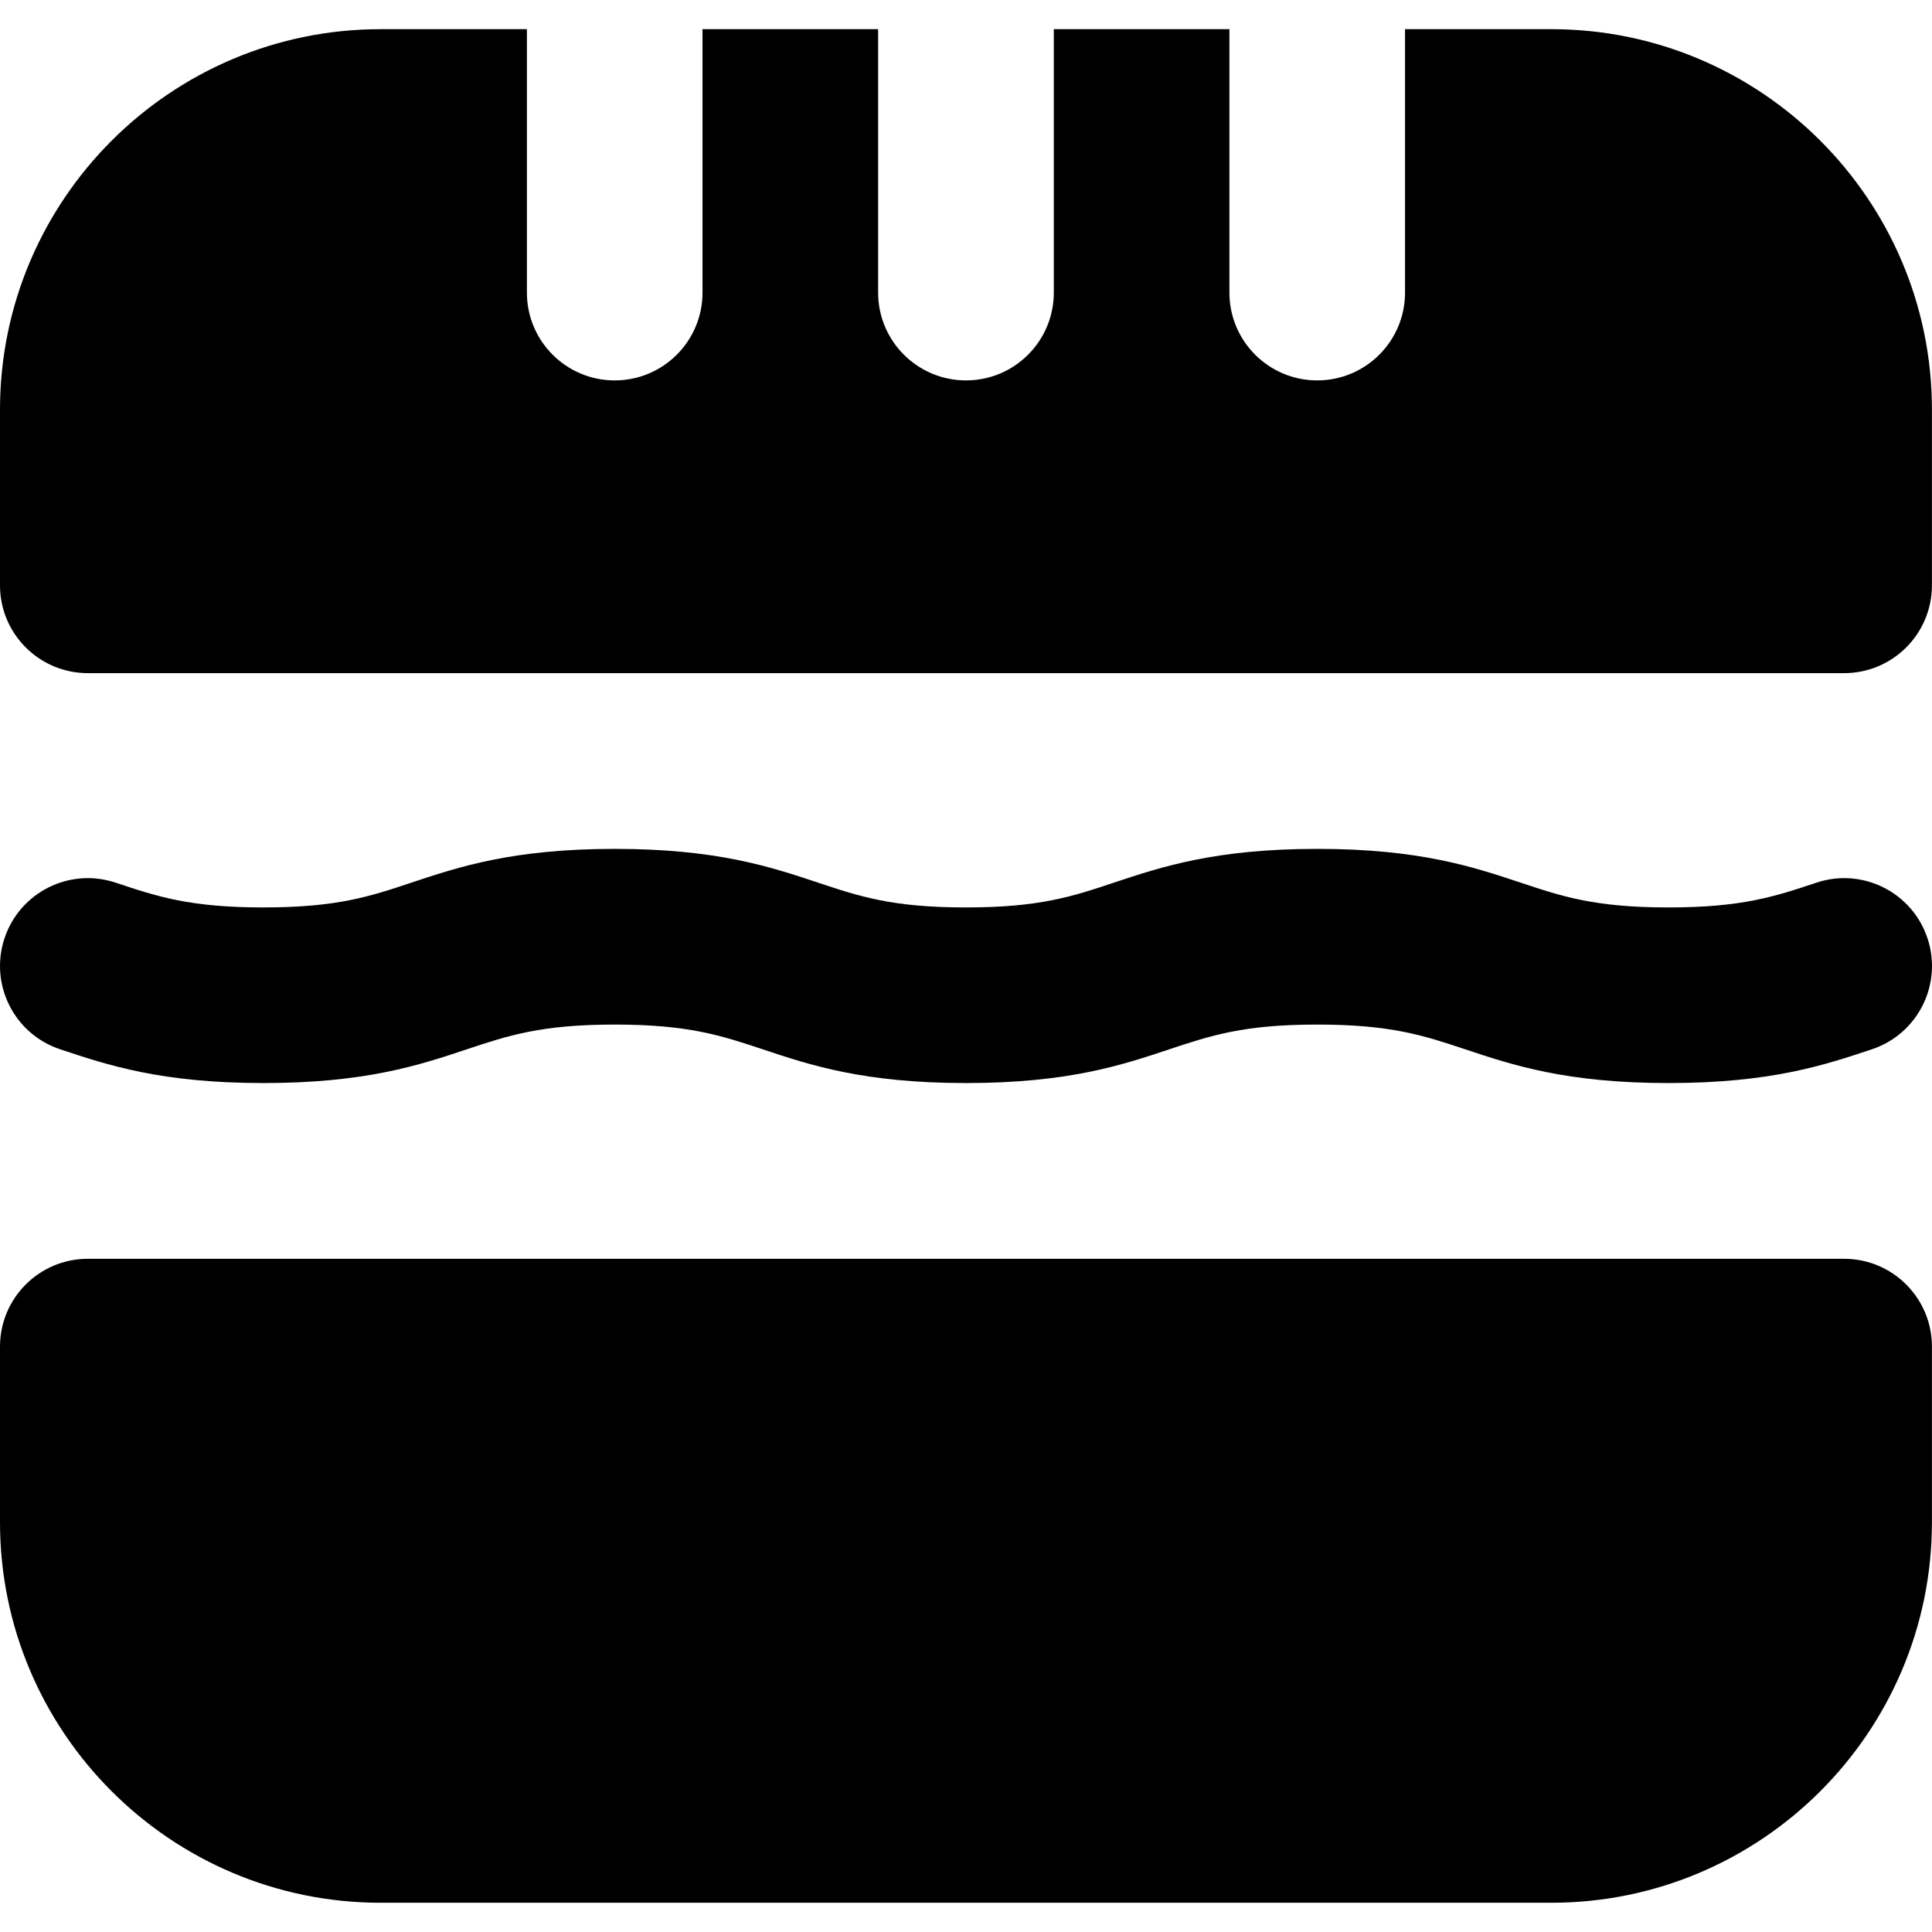 <svg width="29" height="29" viewBox="0 0 29 29" fill="none" xmlns="http://www.w3.org/2000/svg">
<path d="M27.681 18.895H1.318C0.59 18.895 0 19.485 0 20.213V22.849C0 25.999 2.562 28.561 5.712 28.561H23.287C26.437 28.561 28.999 25.999 28.999 22.849V20.213C28.999 19.485 28.409 18.895 27.681 18.895Z" fill="black"/>
<path d="M1.318 10.104H27.681C28.409 10.104 28.999 9.514 28.999 8.786V6.149C28.999 3 26.437 0.438 23.287 0.438H21.09V3.074V4.392C21.09 5.12 20.5 5.71 19.772 5.71C19.044 5.71 18.454 5.12 18.454 4.392V3.074V0.438H15.818V3.074V4.392C15.818 5.12 15.228 5.71 14.5 5.71C13.772 5.71 13.181 5.12 13.181 4.392V3.074V0.438H10.545V3.074V4.392C10.545 5.12 9.955 5.71 9.227 5.71C8.499 5.71 7.909 5.12 7.909 4.392V3.074V0.438H5.712C2.562 0.438 0 3 0 6.149V8.786C0 9.514 0.59 10.104 1.318 10.104Z" fill="black"/>
<path d="M27.265 13.249C26.642 13.457 26.15 13.621 25.046 13.621C25.046 13.621 25.046 13.621 25.045 13.621C23.941 13.621 23.449 13.457 22.826 13.249C22.113 13.012 21.305 12.742 19.775 12.742C19.774 12.742 19.773 12.742 19.773 12.742C18.241 12.742 17.432 13.012 16.719 13.249C16.096 13.457 15.604 13.621 14.501 13.621C14.5 13.621 14.5 13.621 14.5 13.621C13.396 13.621 12.904 13.457 12.281 13.249C11.568 13.012 10.76 12.742 9.23 12.742C9.229 12.742 9.228 12.742 9.228 12.742C7.695 12.742 6.887 13.012 6.174 13.249C5.551 13.457 5.059 13.621 3.955 13.621C3.955 13.621 3.955 13.621 3.954 13.621C2.851 13.621 2.358 13.457 1.736 13.249L1.735 13.249C1.044 13.019 0.298 13.392 0.068 14.083C-0.162 14.774 0.211 15.52 0.902 15.75C1.615 15.988 2.423 16.257 3.954 16.257C3.955 16.257 3.955 16.257 3.955 16.257C5.487 16.257 6.295 15.988 7.008 15.75C7.631 15.543 8.123 15.379 9.226 15.379C9.226 15.379 9.227 15.379 9.227 15.379C10.332 15.379 10.824 15.543 11.447 15.75C12.16 15.988 12.968 16.257 14.5 16.257C14.5 16.257 14.5 16.257 14.5 16.257C16.032 16.257 16.84 15.988 17.553 15.75C18.176 15.543 18.668 15.379 19.771 15.379C19.772 15.379 19.772 15.379 19.773 15.379C20.877 15.379 21.369 15.543 21.992 15.75C22.705 15.988 23.514 16.257 25.045 16.257C25.046 16.257 25.046 16.257 25.046 16.257C26.578 16.257 27.386 15.988 28.098 15.75C28.789 15.52 29.162 14.774 28.932 14.083C28.702 13.392 27.955 13.019 27.265 13.249Z" fill="black"/>
</svg>
